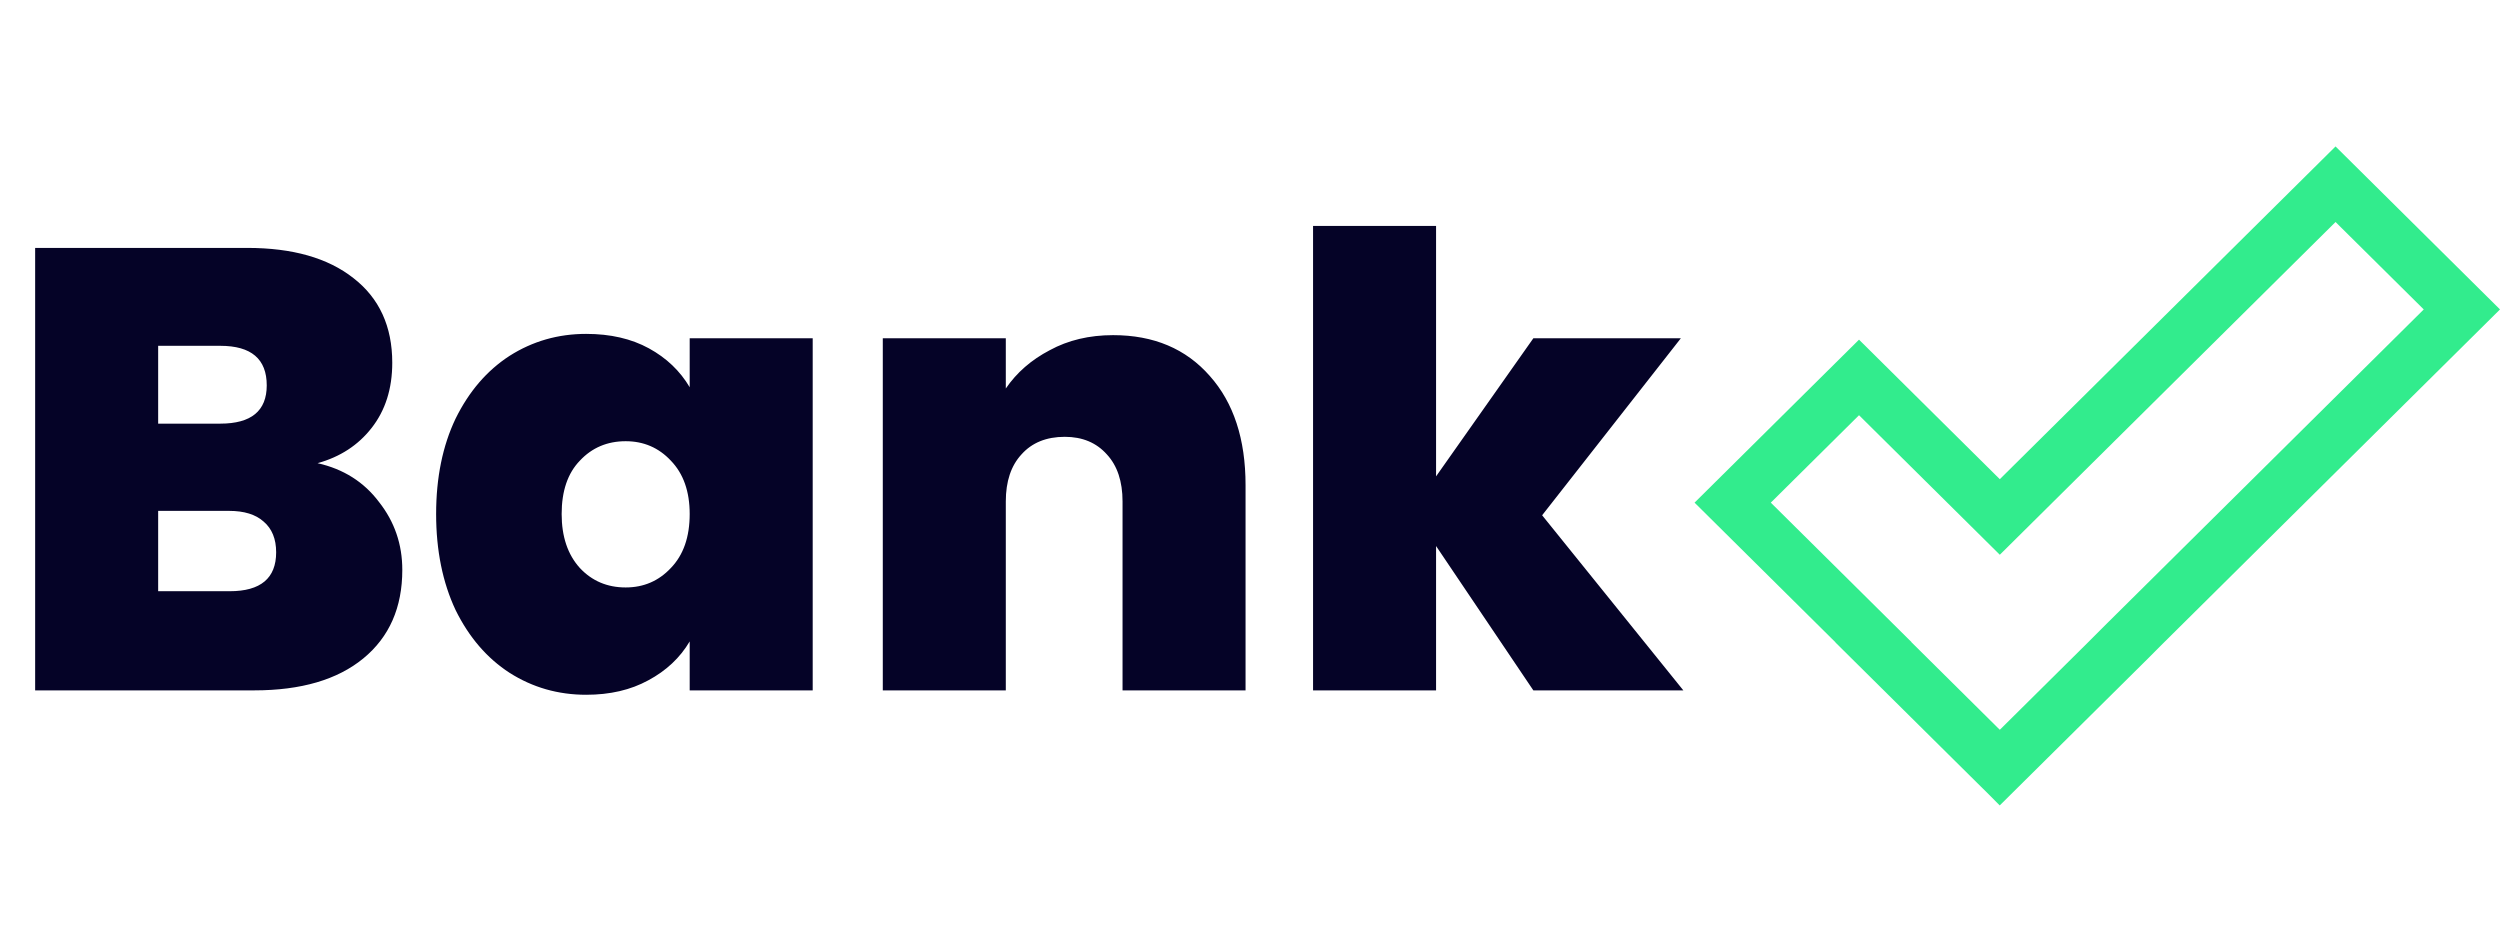 <svg width="239" height="90" viewBox="0 0 239 90" fill="none" xmlns="http://www.w3.org/2000/svg">
<path d="M30.36 44.28C32.84 44.84 34.8 46.08 36.24 48C37.72 49.88 38.46 52.04 38.46 54.48C38.46 58.08 37.22 60.9 34.74 62.94C32.26 64.98 28.78 66 24.3 66H3.36V23.7H23.64C27.96 23.7 31.34 24.66 33.78 26.58C36.26 28.5 37.5 31.2 37.5 34.68C37.5 37.16 36.84 39.24 35.52 40.92C34.24 42.56 32.52 43.68 30.36 44.28ZM15.12 40.5H21.06C24.02 40.5 25.5 39.28 25.5 36.84C25.5 34.32 24.02 33.06 21.06 33.06H15.12V40.5ZM21.96 56.52C24.92 56.52 26.4 55.28 26.4 52.8C26.4 51.52 26 50.54 25.2 49.86C24.44 49.18 23.34 48.84 21.9 48.84H15.12V56.52H21.96ZM41.694 49.14C41.694 45.66 42.314 42.62 43.554 40.02C44.834 37.42 46.554 35.42 48.714 34.02C50.914 32.62 53.354 31.92 56.034 31.92C58.354 31.92 60.354 32.38 62.034 33.3C63.714 34.22 65.014 35.46 65.934 37.02V32.34H77.694V66H65.934V61.32C65.014 62.88 63.694 64.12 61.974 65.04C60.294 65.96 58.314 66.42 56.034 66.42C53.354 66.42 50.914 65.72 48.714 64.32C46.554 62.92 44.834 60.92 43.554 58.32C42.314 55.68 41.694 52.62 41.694 49.14ZM65.934 49.14C65.934 46.98 65.334 45.28 64.134 44.04C62.974 42.8 61.534 42.18 59.814 42.18C58.054 42.18 56.594 42.8 55.434 44.04C54.274 45.24 53.694 46.94 53.694 49.14C53.694 51.3 54.274 53.02 55.434 54.3C56.594 55.54 58.054 56.16 59.814 56.16C61.534 56.16 62.974 55.54 64.134 54.3C65.334 53.06 65.934 51.34 65.934 49.14ZM106.415 32.04C110.295 32.04 113.375 33.34 115.655 35.94C117.935 38.5 119.075 41.98 119.075 46.38V66H107.315V47.94C107.315 46.02 106.815 44.52 105.815 43.44C104.815 42.32 103.475 41.76 101.795 41.76C100.035 41.76 98.655 42.32 97.655 43.44C96.655 44.52 96.155 46.02 96.155 47.94V66H84.395V32.34H96.155V37.14C97.195 35.62 98.595 34.4 100.355 33.48C102.115 32.52 104.135 32.04 106.415 32.04ZM146.588 66L137.288 52.2V66H125.528V21.6H137.288V45.54L146.588 32.34H160.688L147.428 49.26L160.928 66H146.588Z" fill="#050327"/>
<path d="M191.174 77L189.985 75.8L189.351 75.178L175.467 61.418L175.475 61.409L162 48.053L177.722 32.471L191.182 45.81L223.278 14L239 29.582L206.904 61.393L205.091 63.208L191.174 77ZM182.723 61.385L191.173 69.76L191.189 69.744L191.198 69.752L199.623 61.402L201.437 59.587L216.574 44.585L231.711 29.582L223.278 21.224L191.182 53.035L177.722 39.695L169.289 48.053L182.732 61.376L182.723 61.385Z" fill="#32EC8D"/>
</svg>
